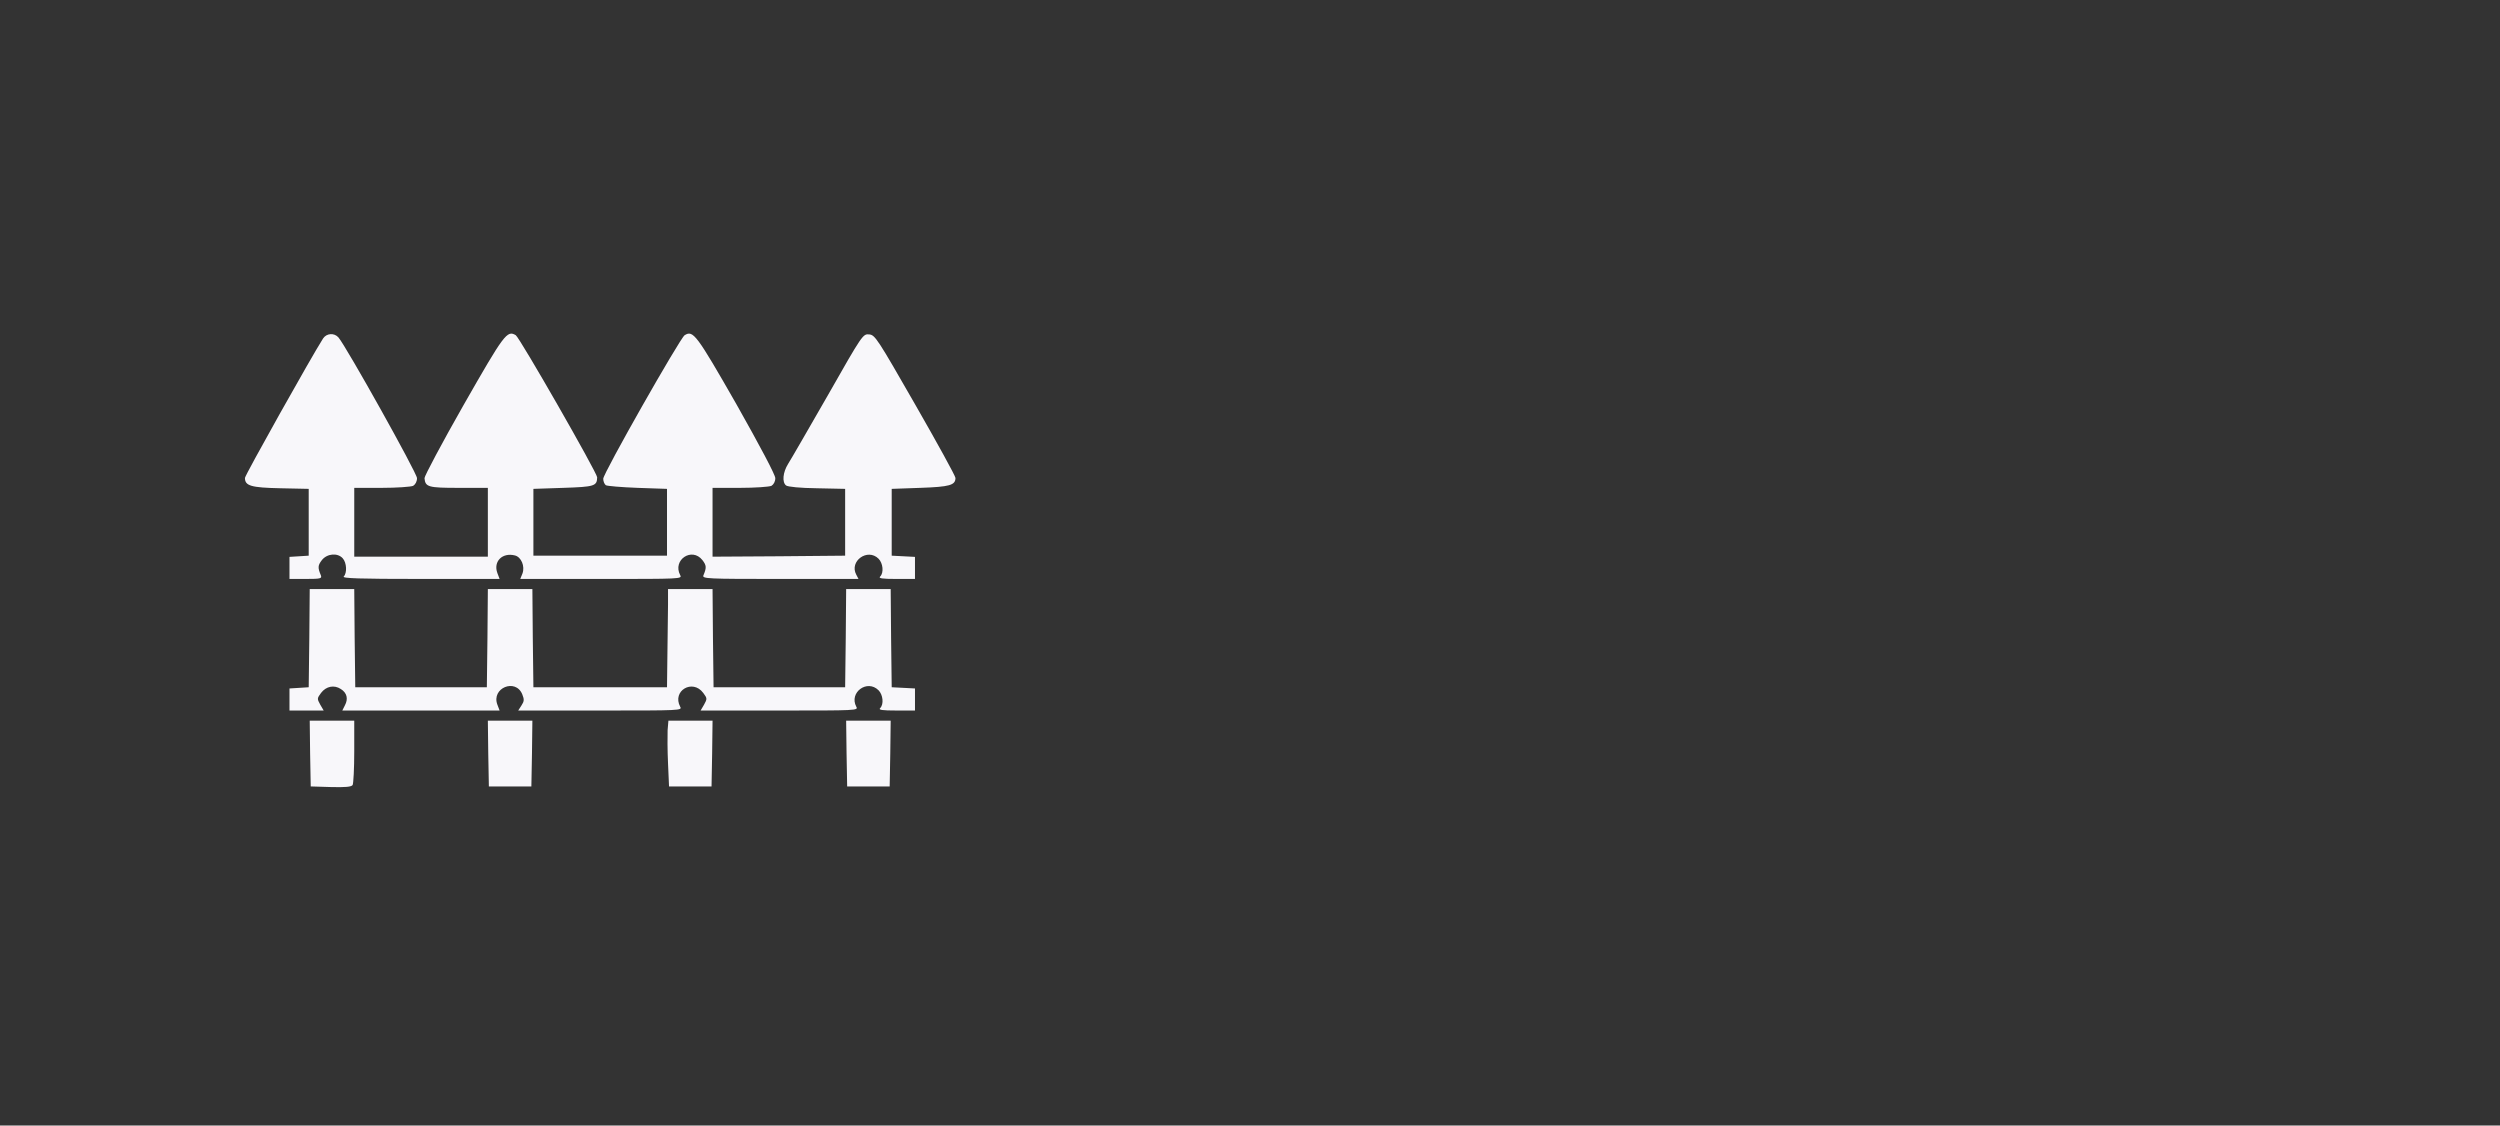<?xml version="1.0" encoding="UTF-8" standalone="no"?>
<svg
   version="1.0"
   width="1235pt"
   height="556pt"
   viewBox="0 0 1235 556"
   preserveAspectRatio="xMidYMid meet"
   id="svg26"
   sodipodi:docname="lisoogo-fence-white.svg"
   inkscape:version="1.1.2 (0a00cf5339, 2022-02-04, custom)"
   xmlns:inkscape="http://www.inkscape.org/namespaces/inkscape"
   xmlns:sodipodi="http://sodipodi.sourceforge.net/DTD/sodipodi-0.dtd"
   xmlns="http://www.w3.org/2000/svg"
   xmlns:svg="http://www.w3.org/2000/svg">
  <rect x="0" y="0" width="1235" height="556" fill="#333333" stroke="none"/>
  <defs
     id="defs30" />
  <sodipodi:namedview
     id="namedview28"
     pagecolor="#ffffff"
     bordercolor="#666666"
     borderopacity="1.0"
     inkscape:pageshadow="2"
     inkscape:pageopacity="0.0"
     inkscape:pagecheckerboard="0"
     inkscape:document-units="pt"
     showgrid="false"
     inkscape:zoom="0.95404858"
     inkscape:cx="583.30363"
     inkscape:cy="371.05029"
     inkscape:window-width="1920"
     inkscape:window-height="974"
     inkscape:window-x="-11"
     inkscape:window-y="-11"
     inkscape:window-maximized="1"
     inkscape:current-layer="svg26" />
  <g
     id="g2197">
    <path
       d="m 159.6,167.2 c -5.7,8.9 -38.6,67.6 -38.6,68.9 0,3.9 3,4.8 17.5,5.1 l 14,0.3 v 16.5 16.5 l -4.7,0.3 -4.8,0.3 v 5.5 5.4 h 8.1 c 7.3,0 8,-0.2 7.4,-1.8 -1.6,-3.8 -1.5,-4.9 0.5,-7.5 2.6,-3.3 7.8,-3.7 10.3,-0.9 2,2.2 2.2,7.3 0.5,9 -0.9,0.9 7.5,1.2 37.9,1.2 h 39.1 l -1.1,-2.9 c -2.1,-5.7 2.4,-10.3 8.7,-8.7 3.1,0.8 5,5.3 3.7,8.9 L 257,286 h 40.1 c 39.2,0 40,0 38.9,-1.9 -3.9,-7.5 5.8,-14 11,-7.4 2,2.6 2.1,3.7 0.5,7.5 -0.7,1.7 1.5,1.8 37.9,1.8 h 38.7 l -1.1,-2.1 c -3.6,-6.7 5.6,-13.3 11,-7.9 2.2,2.2 2.7,6.9 0.8,8.8 -0.9,0.9 0.8,1.2 8,1.2 h 9.2 v -5.5 -5.4 l -5.7,-0.3 -5.8,-0.3 V 258 241.5 l 14.1,-0.5 c 14.5,-0.5 17.4,-1.3 17.4,-4.9 0,-0.9 -8.9,-17.1 -19.8,-36.1 -18.8,-32.8 -19.9,-34.5 -22.8,-34.8 -3.1,-0.3 -3.3,-0.1 -20.4,30 -9.6,16.7 -18.4,32 -19.7,34 -2.6,4.2 -3,9 -1,10.6 0.8,0.7 7.1,1.3 15.3,1.4 l 13.9,0.3 v 16.5 16.5 l -32.7,0.3 -32.8,0.2 v -17 -17 h 13.6 c 7.4,0 14.4,-0.5 15.5,-1 1.1,-0.7 1.9,-2.1 1.9,-3.8 0,-1.6 -7.4,-15.6 -19.2,-36.5 -19.9,-34.8 -21.4,-36.7 -25.6,-34.1 -2.3,1.5 -40.2,68.2 -40.2,70.9 0,1.3 0.6,2.7 1.3,3.2 0.6,0.4 7.7,1 15.7,1.3 l 14.5,0.5 v 16.5 16.5 h -33 -33 V 258 241.5 l 14.8,-0.5 c 15.4,-0.5 16.6,-0.9 16.7,-5.2 0,-2.2 -38.2,-68.9 -40.2,-70.2 -4.3,-2.6 -5.7,-0.7 -25.8,34.5 -10.7,18.8 -19.3,35 -19.3,36.1 0.4,4.4 1.8,4.8 16.9,4.8 H 241 v 17 17 h -33 -33 v -17 -17 h 13.6 c 7.4,0 14.4,-0.5 15.5,-1 1.1,-0.7 1.9,-2.1 1.9,-3.8 0,-2.5 -35,-65.1 -38.8,-69.5 -2.1,-2.4 -5.9,-2.1 -7.6,0.5 z"
       id="path2"
       style="fill:#f8f7fa;fill-opacity:1;stroke:none;stroke-width:0.1" />
    <path
       d="m 152.8,315.2 -0.3,24.3 -4.7,0.3 -4.8,0.3 v 5.5 5.4 h 8.5 8.4 l -1.7,-2.9 c -1.6,-2.9 -1.6,-3.1 0.4,-5.8 2.5,-3.3 6.5,-4.1 9.8,-1.9 3,1.9 3.7,4.8 2,8 l -1.3,2.6 h 38.9 38.8 l -1.1,-2.9 c -3.1,-8.2 9,-13.2 12.3,-5.1 1,2.5 1,3.4 -0.4,5.5 L 256,351 h 40.5 c 39.8,0 40.6,0 39.5,-1.9 -4.1,-7.8 6.1,-13.9 11.4,-6.8 2,2.7 2,2.9 0.4,5.8 l -1.7,2.9 h 39 c 38.2,0 39,0 37.9,-1.9 -3.7,-7 5.4,-13.7 11,-8.1 2.2,2.2 2.7,6.9 0.8,8.8 -0.9,0.9 0.8,1.2 8,1.2 h 9.2 v -5.5 -5.4 l -5.7,-0.3 -5.8,-0.3 -0.3,-24.3 L 440,291 h -11 -11 l -0.2,24.2 -0.3,24.3 H 385 352.5 L 352.2,315.2 352,291 h -11 -11 v 7.7 c -0.1,4.3 -0.2,15.2 -0.3,24.3 l -0.2,16.5 h -33 -33 L 263.2,315.2 263,291 h -11 -11 l -0.2,24.2 -0.3,24.3 H 208 175.5 L 175.2,315.2 175,291 h -11 -11 z"
       id="path14"
       style="fill:#f8f7fa;fill-opacity:1;stroke:none;stroke-width:0.1" />
    <path
       d="m 153.2,372.2 0.3,16.3 9.9,0.3 c 7.3,0.2 10.2,-0.1 10.8,-1 0.4,-0.7 0.8,-8.2 0.8,-16.6 V 356 h -11 -11 z"
       id="path16"
       style="fill:#f8f7fa;fill-opacity:1;stroke:none;stroke-width:0.1" />
    <path
       d="m 241.2,372.2 0.3,16.3 h 10.5 10.5 l 0.3,-16.3 0.2,-16.2 h -11 -11 z"
       id="path18"
       style="fill:#f8f7fa;fill-opacity:1;stroke:none;stroke-width:0.1" />
    <path
       d="m 329.8,360.7 c -0.1,2.7 -0.1,10 0.2,16.3 l 0.5,11.5 h 10.5 10.5 l 0.3,-16.3 0.2,-16.2 h -10.9 -10.9 z"
       id="path20"
       style="fill:#f8f7fa;fill-opacity:1;stroke:none;stroke-width:0.1" />
    <path
       d="m 418.2,372.2 0.3,16.3 h 10.5 10.5 l 0.3,-16.3 0.2,-16.2 h -11 -11 z"
       id="path22"
       style="fill:#f8f7fa;fill-opacity:1;stroke:none;stroke-width:0.1" />
  </g>
</svg>
